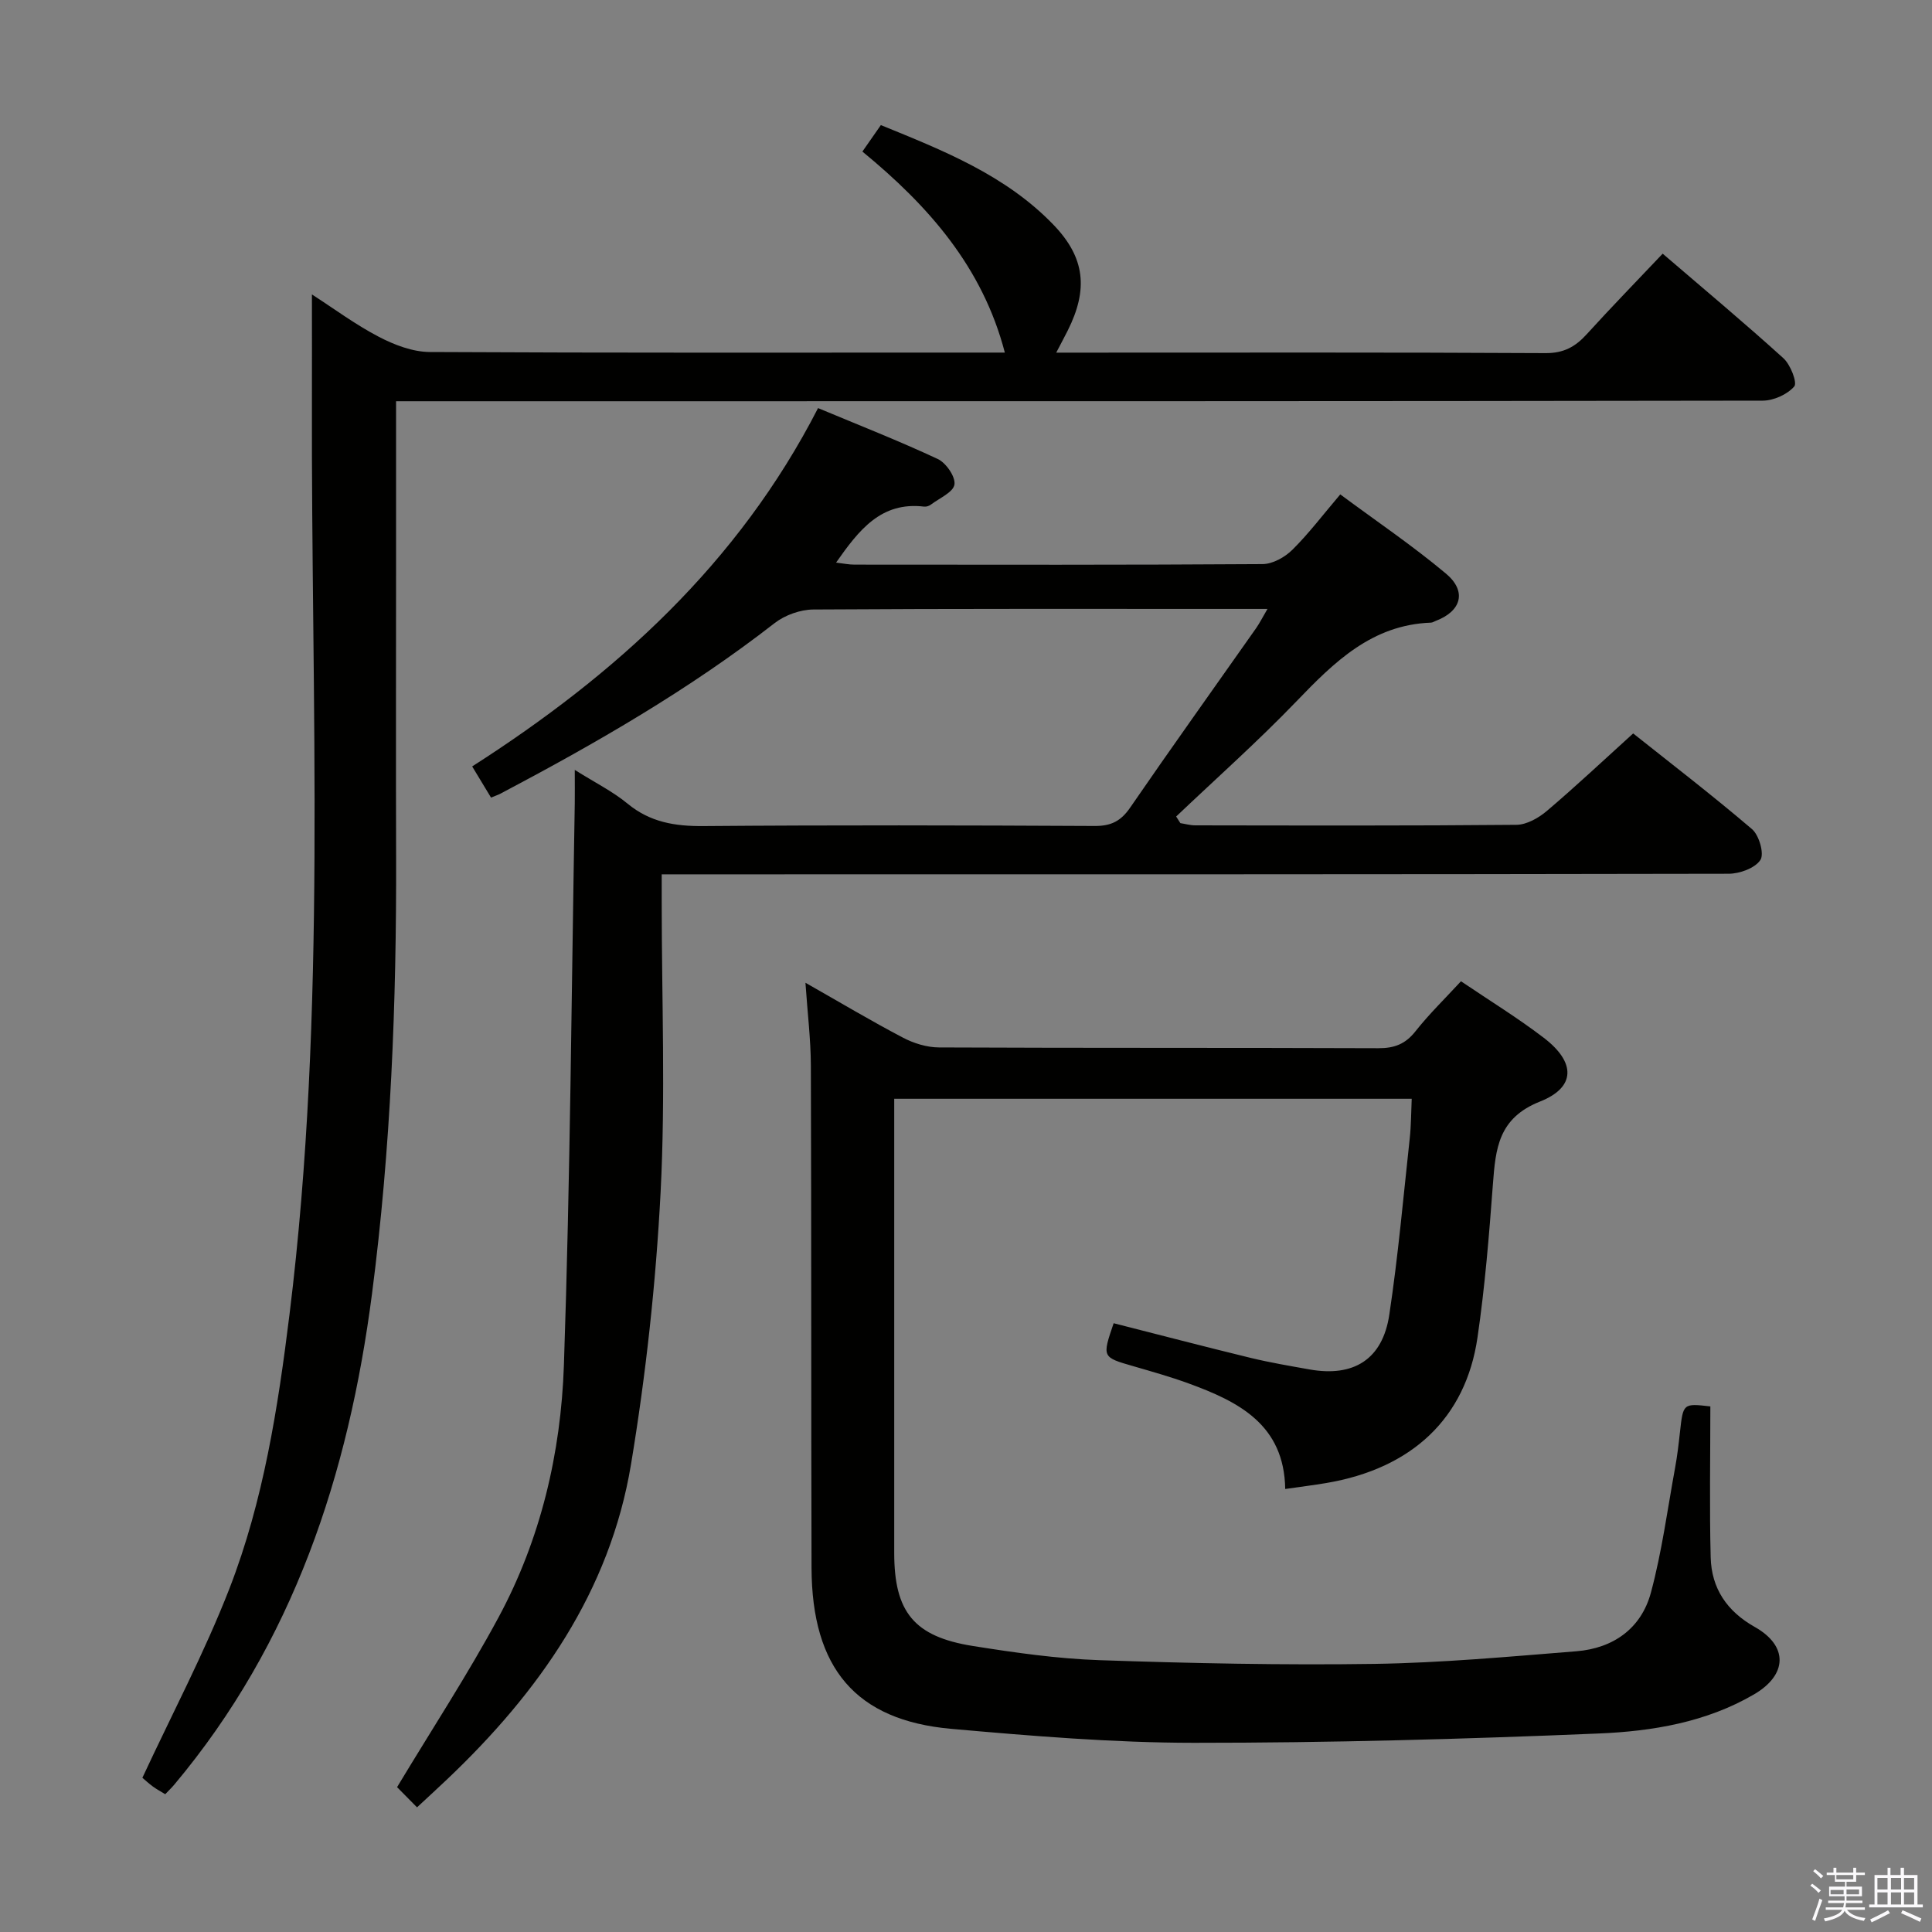 <svg enable-background="new 0 0 400 400" viewBox="0 0 400 400" xmlns="http://www.w3.org/2000/svg"><rect x="0" y="0" width="400" height="400" fill="#808080" stroke="none"/><path d="m374.8 390.4.4-.4c.7.5 1.3 1 1.8 1.4l-.5.5c-.5-.6-1.1-1.1-1.7-1.5zm1 7.3-.6-.3c.5-1.4 1.1-2.8 1.5-4.3.2.1.4.2.6.3-.5 1.3-1 2.8-1.5 4.3zm-.4-10.3.4-.4c.4.3 1 .8 1.7 1.4l-.5.5c-.4-.5-1-1-1.6-1.5zm2.5.3h1.7v-1h.6v1h3.5v-1h.6v1h1.8v.5h-1.8v1.4h-2v1h3.2v2h-3.2v.9h3.3v.5h-3.4c0 .3-.1.6-.1.9h4v.5h-3.7c.7.9 1.9 1.5 3.8 1.7-.1.2-.2.4-.3.6-2.1-.4-3.5-1.1-4-2.1-.4 1-1.8 1.7-4 2.2-.1-.2-.2-.4-.3-.6 2.1-.4 3.4-1 3.8-1.8h-3.4v-.5h3.6c.1-.3.1-.6.2-.9h-3.3v-.5h3.4c0-.3 0-.6 0-.9h-3.2v-2h3.3v-1h-2.1v-1.4h-1.7v-.5zm1.1 3.5v1h2.7c0-.3 0-.4 0-.4 0-.2 0-.2 0-.2 0-.1 0-.2 0-.3h-2.7zm1.2-3v.9h3.5v-.9zm4.7 3h-2.6v.6.4h2.6z" fill="#fbfafc"/><path d="m393.6 386.7h.6v1.5h2.8v6.1h1.1v.6h-11.1v-.6h1.1v-6.1h2.7v-1.5h.6v1.5h2.1v-1.5zm-2.7 8.8.4.6c-1.2.6-2.5 1.3-3.8 1.9-.1-.2-.2-.4-.3-.6 1.2-.6 2.5-1.2 3.7-1.9zm-2.2-6.7v2.4h2.1v-2.4zm0 3v2.5h2.1v-2.5zm2.8-3v2.4h2.1v-2.4zm0 3v2.5h2.1v-2.5zm6 6.1c-1.4-.7-2.7-1.3-3.9-1.8l.3-.6c1.5.6 2.7 1.2 3.9 1.7zm-1.2-9.1h-2.1v2.4h2.1zm-2.1 3v2.5h2.1v-2.5z" fill="#fbfafc"/><g fill="#010100"><path d="m119 159.4c4.27 2.68 7.88 4.47 10.91 6.97 4.68 3.87 9.83 4.71 15.73 4.66 27-.22 54-.16 81-.02 3.37.02 5.42-1 7.33-3.78 8.58-12.48 17.39-24.79 26.1-37.18.72-1.03 1.28-2.16 2.35-3.98-2.33 0-3.93 0-5.52 0-29.5 0-59-.07-88.5.12-2.7.02-5.87 1.15-8.01 2.81-17.68 13.76-36.98 24.87-56.72 35.29-.55.29-1.16.49-2.01.84-1.28-2.13-2.47-4.09-3.9-6.45 29.66-18.99 55.07-41.95 71.61-74.19 8.42 3.52 16.72 6.77 24.78 10.54 1.72.8 3.7 3.68 3.46 5.28s-3.1 2.82-4.86 4.15c-.37.28-.96.49-1.41.43-8.93-1.08-13.5 4.84-18.24 11.59 1.46.17 2.63.42 3.8.42 28.17.02 56.33.08 84.5-.11 2.09-.01 4.61-1.42 6.17-2.96 3.41-3.38 6.33-7.25 9.92-11.47 7.4 5.49 14.93 10.58 21.87 16.39 4.41 3.69 3.19 7.82-2.16 9.82-.31.12-.62.33-.93.34-12.23.44-20.04 8.17-27.88 16.32-7.96 8.27-16.56 15.91-24.88 23.82.29.46.58.91.87 1.37 1.02.16 2.05.46 3.07.46 22.17.03 44.33.1 66.5-.11 2.14-.02 4.6-1.42 6.32-2.88 5.94-5.04 11.63-10.4 17.86-16.04 7.56 6.02 16.27 12.7 24.6 19.81 1.48 1.26 2.58 5.12 1.74 6.39-1.12 1.7-4.3 2.85-6.59 2.85-71.5.14-142.99.12-214.49.12-1.96 0-3.92 0-6.39 0v5.84c0 20 .8 40.04-.23 59.99-.98 18.85-3.04 37.73-6.13 56.35-4.37 26.3-19.05 47.13-38.05 65.17-1.93 1.83-3.89 3.63-6.25 5.82-1.64-1.66-3.2-3.24-4.13-4.18 7.28-12.1 14.65-23.35 21-35.14 8.74-16.21 12.92-34.02 13.54-52.21 1.32-38.76 1.57-77.56 2.25-116.34.03-1.94 0-3.92 0-6.92z"/><path d="m354.11 291.18c0 10.66-.2 20.97.07 31.27.17 6.42 3.36 11.15 9.15 14.41 6.93 3.91 6.77 9.89-.19 13.95-9.89 5.77-21.04 7.63-32.1 8.09-27.92 1.17-55.88 1.94-83.83 1.93-16.76-.01-33.55-1.41-50.26-2.89-19.77-1.76-28.87-12.53-28.93-33.36-.1-34.66-.02-69.31-.14-103.97-.02-5.41-.69-10.82-1.12-17.14 7.21 4.09 13.6 7.91 20.18 11.36 2.24 1.18 4.96 2.02 7.47 2.03 30.32.14 60.65.04 90.98.16 3.29.01 5.57-.85 7.65-3.48 2.86-3.62 6.2-6.86 9.44-10.38 5.91 4 11.75 7.58 17.16 11.72 6.59 5.04 6.67 10.22-.79 13.18-8.66 3.43-9.2 9.75-9.76 17.12-.79 10.6-1.65 21.22-3.19 31.73-2.44 16.73-13.59 27.15-31.34 30.14-2.6.44-5.23.76-8.47 1.23-.2-13.35-9.67-18.09-20.04-21.87-3.73-1.36-7.57-2.44-11.39-3.55-6.49-1.87-6.5-1.84-4.09-8.9 9.42 2.39 18.84 4.86 28.3 7.16 4.03.98 8.13 1.67 12.21 2.4 9.18 1.65 15.17-2.07 16.56-11.32 1.83-12.14 2.91-24.39 4.24-36.6.28-2.59.27-5.21.4-8.11-35.71 0-71.1 0-107.14 0v5.55c0 29.49-.01 58.98 0 88.48 0 12.21 4.09 17.32 16.26 19.26 8.69 1.38 17.47 2.64 26.24 2.94 18.96.65 37.96 1.05 56.93.77 13.93-.21 27.86-1.5 41.77-2.61 7.67-.61 13.47-4.72 15.47-12.17 2.27-8.45 3.42-17.19 5-25.82.45-2.45.74-4.92 1.01-7.4.66-5.94.64-5.95 6.29-5.31z"/><path d="m82 83.07v35.21c0 19.66-.05 39.32.01 58.99.09 30.3-1.08 60.52-4.99 90.59-4.86 37.42-16.26 72.24-40.98 101.68-.52.62-1.12 1.18-1.83 1.93-.93-.57-1.8-1.03-2.57-1.6-.92-.68-1.76-1.47-2.16-1.8 6.16-13.25 12.86-25.91 18.02-39.17 7.06-18.19 10.05-37.46 12.44-56.77 7.79-63.03 4.45-126.34 4.64-189.56.02-6.97 0-13.95 0-21.61 4.54 2.92 8.99 6.24 13.85 8.77 3.22 1.68 7.01 3.13 10.56 3.15 37.83.2 75.66.12 113.48.12h5.57c-4.61-17.7-15.8-30.38-29.49-41.62 1.28-1.84 2.39-3.44 3.82-5.48 12.89 5.25 25.86 10.36 35.78 20.68 6.52 6.79 7.18 13.34 2.91 21.86-.65 1.3-1.34 2.57-2.38 4.57h5.34c31.99 0 63.99-.08 95.98.1 3.77.02 6.18-1.33 8.54-3.94 5.02-5.53 10.24-10.88 15.7-16.65 8.5 7.3 16.9 14.31 25 21.65 1.46 1.32 2.91 5.06 2.24 5.84-1.44 1.66-4.27 2.94-6.54 2.94-84.81.14-169.63.12-254.44.12-9.29 0-18.59 0-28.5 0z"/></g></svg>